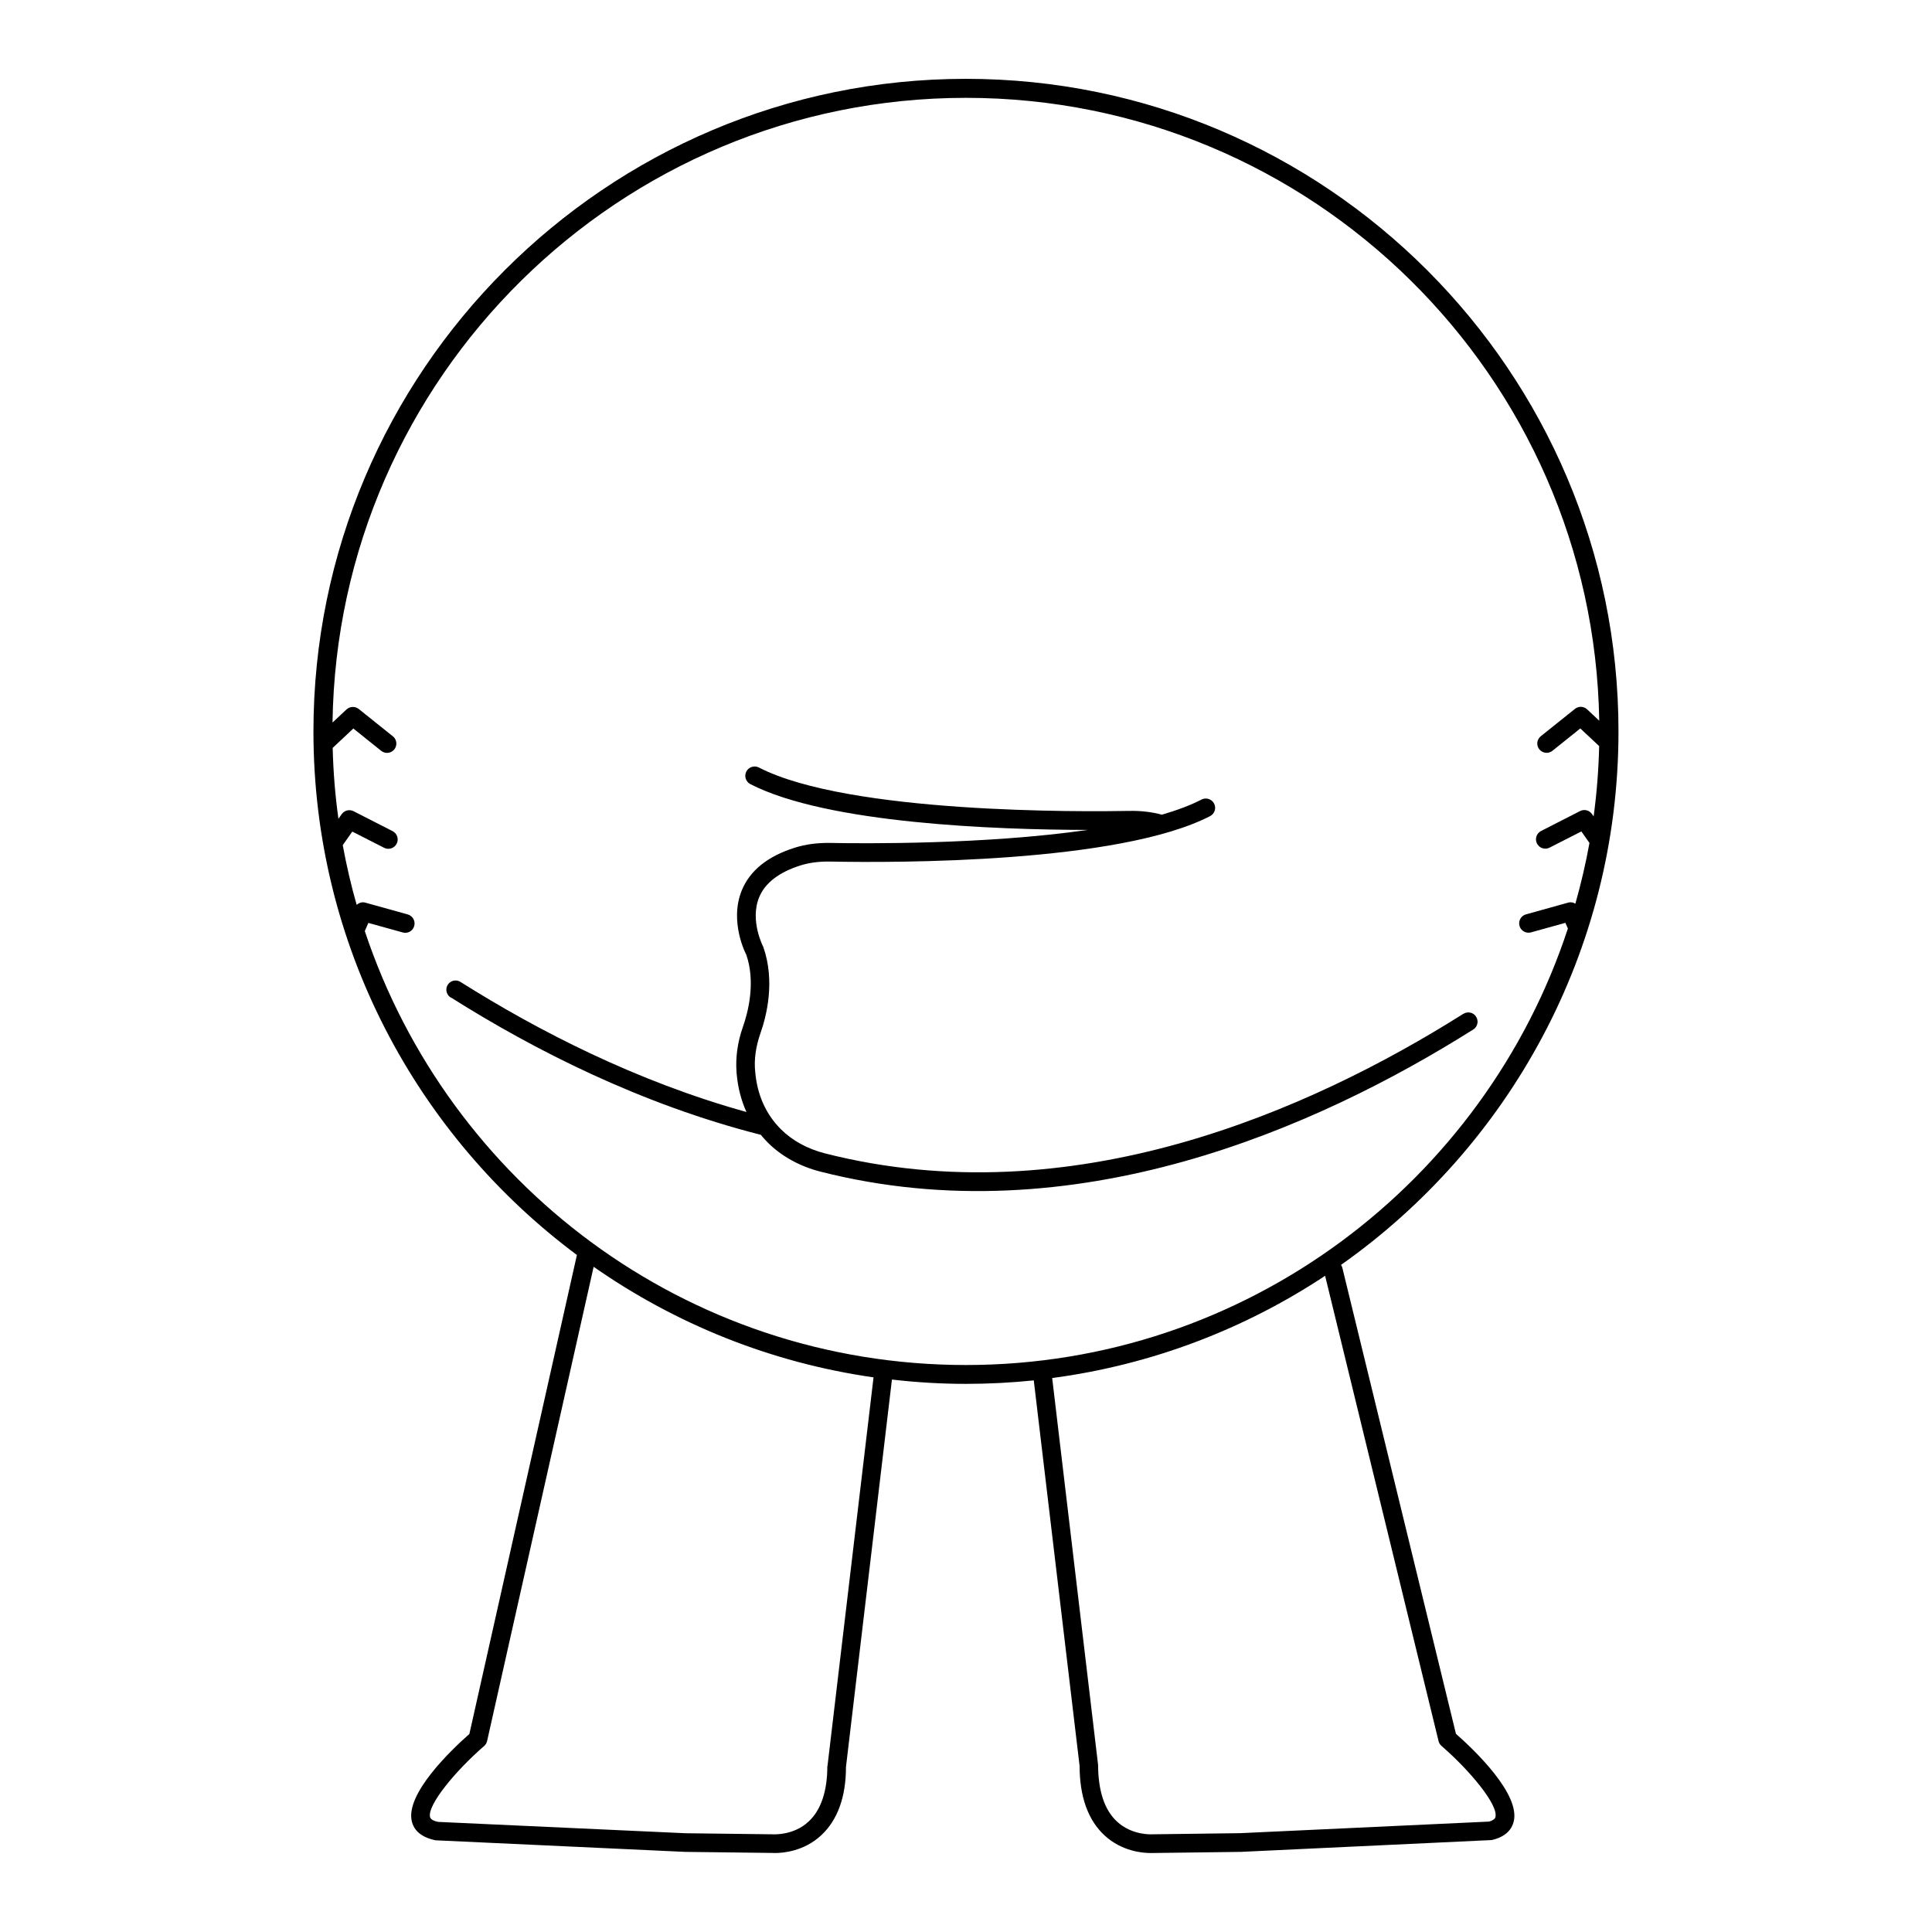 <?xml version="1.0" encoding="UTF-8"?>
<svg id="Layer_2" xmlns="http://www.w3.org/2000/svg" viewBox="0 0 255.12 255.12">
  <defs>
    <style>
      .cls-1 {
        fill: none;
      }
    </style>
  </defs>
  <g id="Layer_1-2" data-name="Layer_1">
    <path d="M192.26,228.96l-15.01-61.57c-.03-.13-.1-.25-.17-.36,22.14-15.61,36.64-41.36,36.64-70.45,0-47.51-38.65-86.17-86.17-86.17S41.39,49.08,41.39,96.59c0,28.27,13.69,53.41,34.79,69.13l-14.2,63.25c-2.38,2.1-8.52,7.94-7.59,11.59.22.87.91,1.99,3.12,2.45l32.95,1.53,11.53.14s.16.01.37.01c.99,0,3.76-.2,6.06-2.32,2.18-2.01,3.29-5.09,3.29-9.04l6.07-51.16c3.21.37,6.48.57,9.79.57,3.02,0,6-.16,8.94-.46l6.05,50.91c.01,4.08,1.12,7.17,3.3,9.18,2.31,2.13,5.1,2.32,6.02,2.32.19,0,.3,0,.31,0l11.66-.15,33.11-1.56c2.02-.44,2.7-1.56,2.92-2.42.93-3.65-5.23-9.5-7.6-11.59ZM109.25,233.19c0,3.35-.84,5.83-2.48,7.35-1.98,1.84-4.56,1.68-4.66,1.68l-11.57-.14-32.7-1.5c-.63-.14-.98-.35-1.05-.63-.4-1.57,3.36-6.12,7.13-9.38.2-.17.34-.4.4-.66l14.07-62.63c10.79,7.53,23.37,12.66,36.96,14.6l-6.08,51.32ZM48.17,122.95l.47-1.08,4.54,1.26c.67.19,1.34-.2,1.52-.86.18-.65-.2-1.33-.86-1.52l-5.57-1.55c-.43-.13-.86,0-1.17.29-.74-2.58-1.35-5.21-1.84-7.89l1.26-1.79,4.2,2.14c.6.31,1.35.07,1.66-.54.31-.61.07-1.35-.54-1.66l-5.15-2.63c-.55-.28-1.22-.11-1.57.39l-.43.61c-.43-3.07-.68-6.2-.76-9.36l2.73-2.56,3.68,2.95c.53.42,1.3.34,1.73-.19.42-.53.34-1.31-.19-1.73l-4.51-3.61c-.48-.38-1.17-.35-1.61.06l-1.85,1.73c.64-45.59,37.9-82.49,83.64-82.49s82.87,36.77,83.63,82.25l-1.6-1.5c-.45-.42-1.13-.45-1.61-.06l-4.51,3.61c-.53.43-.62,1.2-.19,1.73.43.53,1.21.62,1.73.19l3.68-2.95,2.49,2.33c-.07,3.14-.32,6.24-.73,9.29l-.22-.32c-.35-.5-1.02-.67-1.57-.39l-5.15,2.63c-.61.31-.85,1.05-.54,1.66.31.61,1.05.85,1.66.54l4.2-2.14,1.07,1.52c-.49,2.72-1.12,5.39-1.86,8.02-.28-.17-.62-.24-.95-.14l-5.57,1.55c-.66.18-1.04.86-.86,1.52.18.65.85,1.04,1.52.86l4.54-1.26.33.75c-10.97,33.42-42.44,57.64-79.48,57.64s-68.32-24.05-79.39-57.31ZM197.48,239.94c-.07.28-.43.49-.85.6l-32.86,1.53-11.69.15s-2.6.16-4.59-1.69c-1.63-1.52-2.47-3.99-2.49-7.49l-6.06-51.07c13.18-1.75,25.43-6.48,36.04-13.5l14.98,61.44c.06.25.2.47.39.64,3.77,3.26,7.53,7.81,7.12,9.38Z"/>
    <path d="M194.88,134.2c-.37-.53-1.08-.66-1.63-.33h0s-.02,0-.02.01c-.01,0-.03,0-.05.02,0,0-.01.01-.02.02-20.17,12.71-51.58,26.68-84.2,18.39-2.33-.59-4.35-1.7-5.85-3.2-1.98-1.99-3.11-4.51-3.38-7.52-.19-1.68.09-3.45.69-5.16.81-2.31,1.95-6.84.38-11.37-.02-.04-1.82-3.47-.56-6.56.78-1.91,2.63-3.33,5.49-4.23,1.16-.36,2.48-.53,3.93-.5,8.71.17,38.06.22,50.13-6,.6-.31.85-1.05.53-1.66-.31-.6-1.06-.84-1.66-.53-1.47.76-3.25,1.42-5.23,2-1.3-.35-2.73-.53-4.26-.5-6.09.12-37.09.38-48.96-5.73-.6-.31-1.35-.07-1.66.53-.31.61-.07,1.35.53,1.66,10.15,5.23,32.51,6.03,44.55,6.05-13.49,1.95-29.7,1.8-33.93,1.72-1.71-.03-3.3.17-4.72.62-3.59,1.12-5.96,3.02-7.03,5.65-1.69,4.13.57,8.47.59,8.47,1.26,3.65.26,7.57-.45,9.58-.69,1.96-.98,4.02-.83,5.97,0,.08.01.15.02.23.16,1.81.6,3.49,1.29,5.01-14.55-4.04-27.54-10.74-37.69-17.13,0,0-.01-.02-.02-.02-.01,0-.03-.01-.05-.02,0,0-.02-.01-.02-.02h0c-.55-.33-1.26-.19-1.63.34-.39.55-.25,1.31.3,1.7.04.03.08.03.12.05h0c10.87,6.86,25.01,14.08,40.88,18.11.29.35.59.69.92,1.02,1.81,1.81,4.22,3.15,6.98,3.85,33.44,8.5,65.59-5.81,86.11-18.73h0s.08-.04.12-.07c.55-.39.69-1.15.3-1.7Z"/>
    <rect class="cls-1" width="255.12" height="255.12"/>
  </g>
</svg>